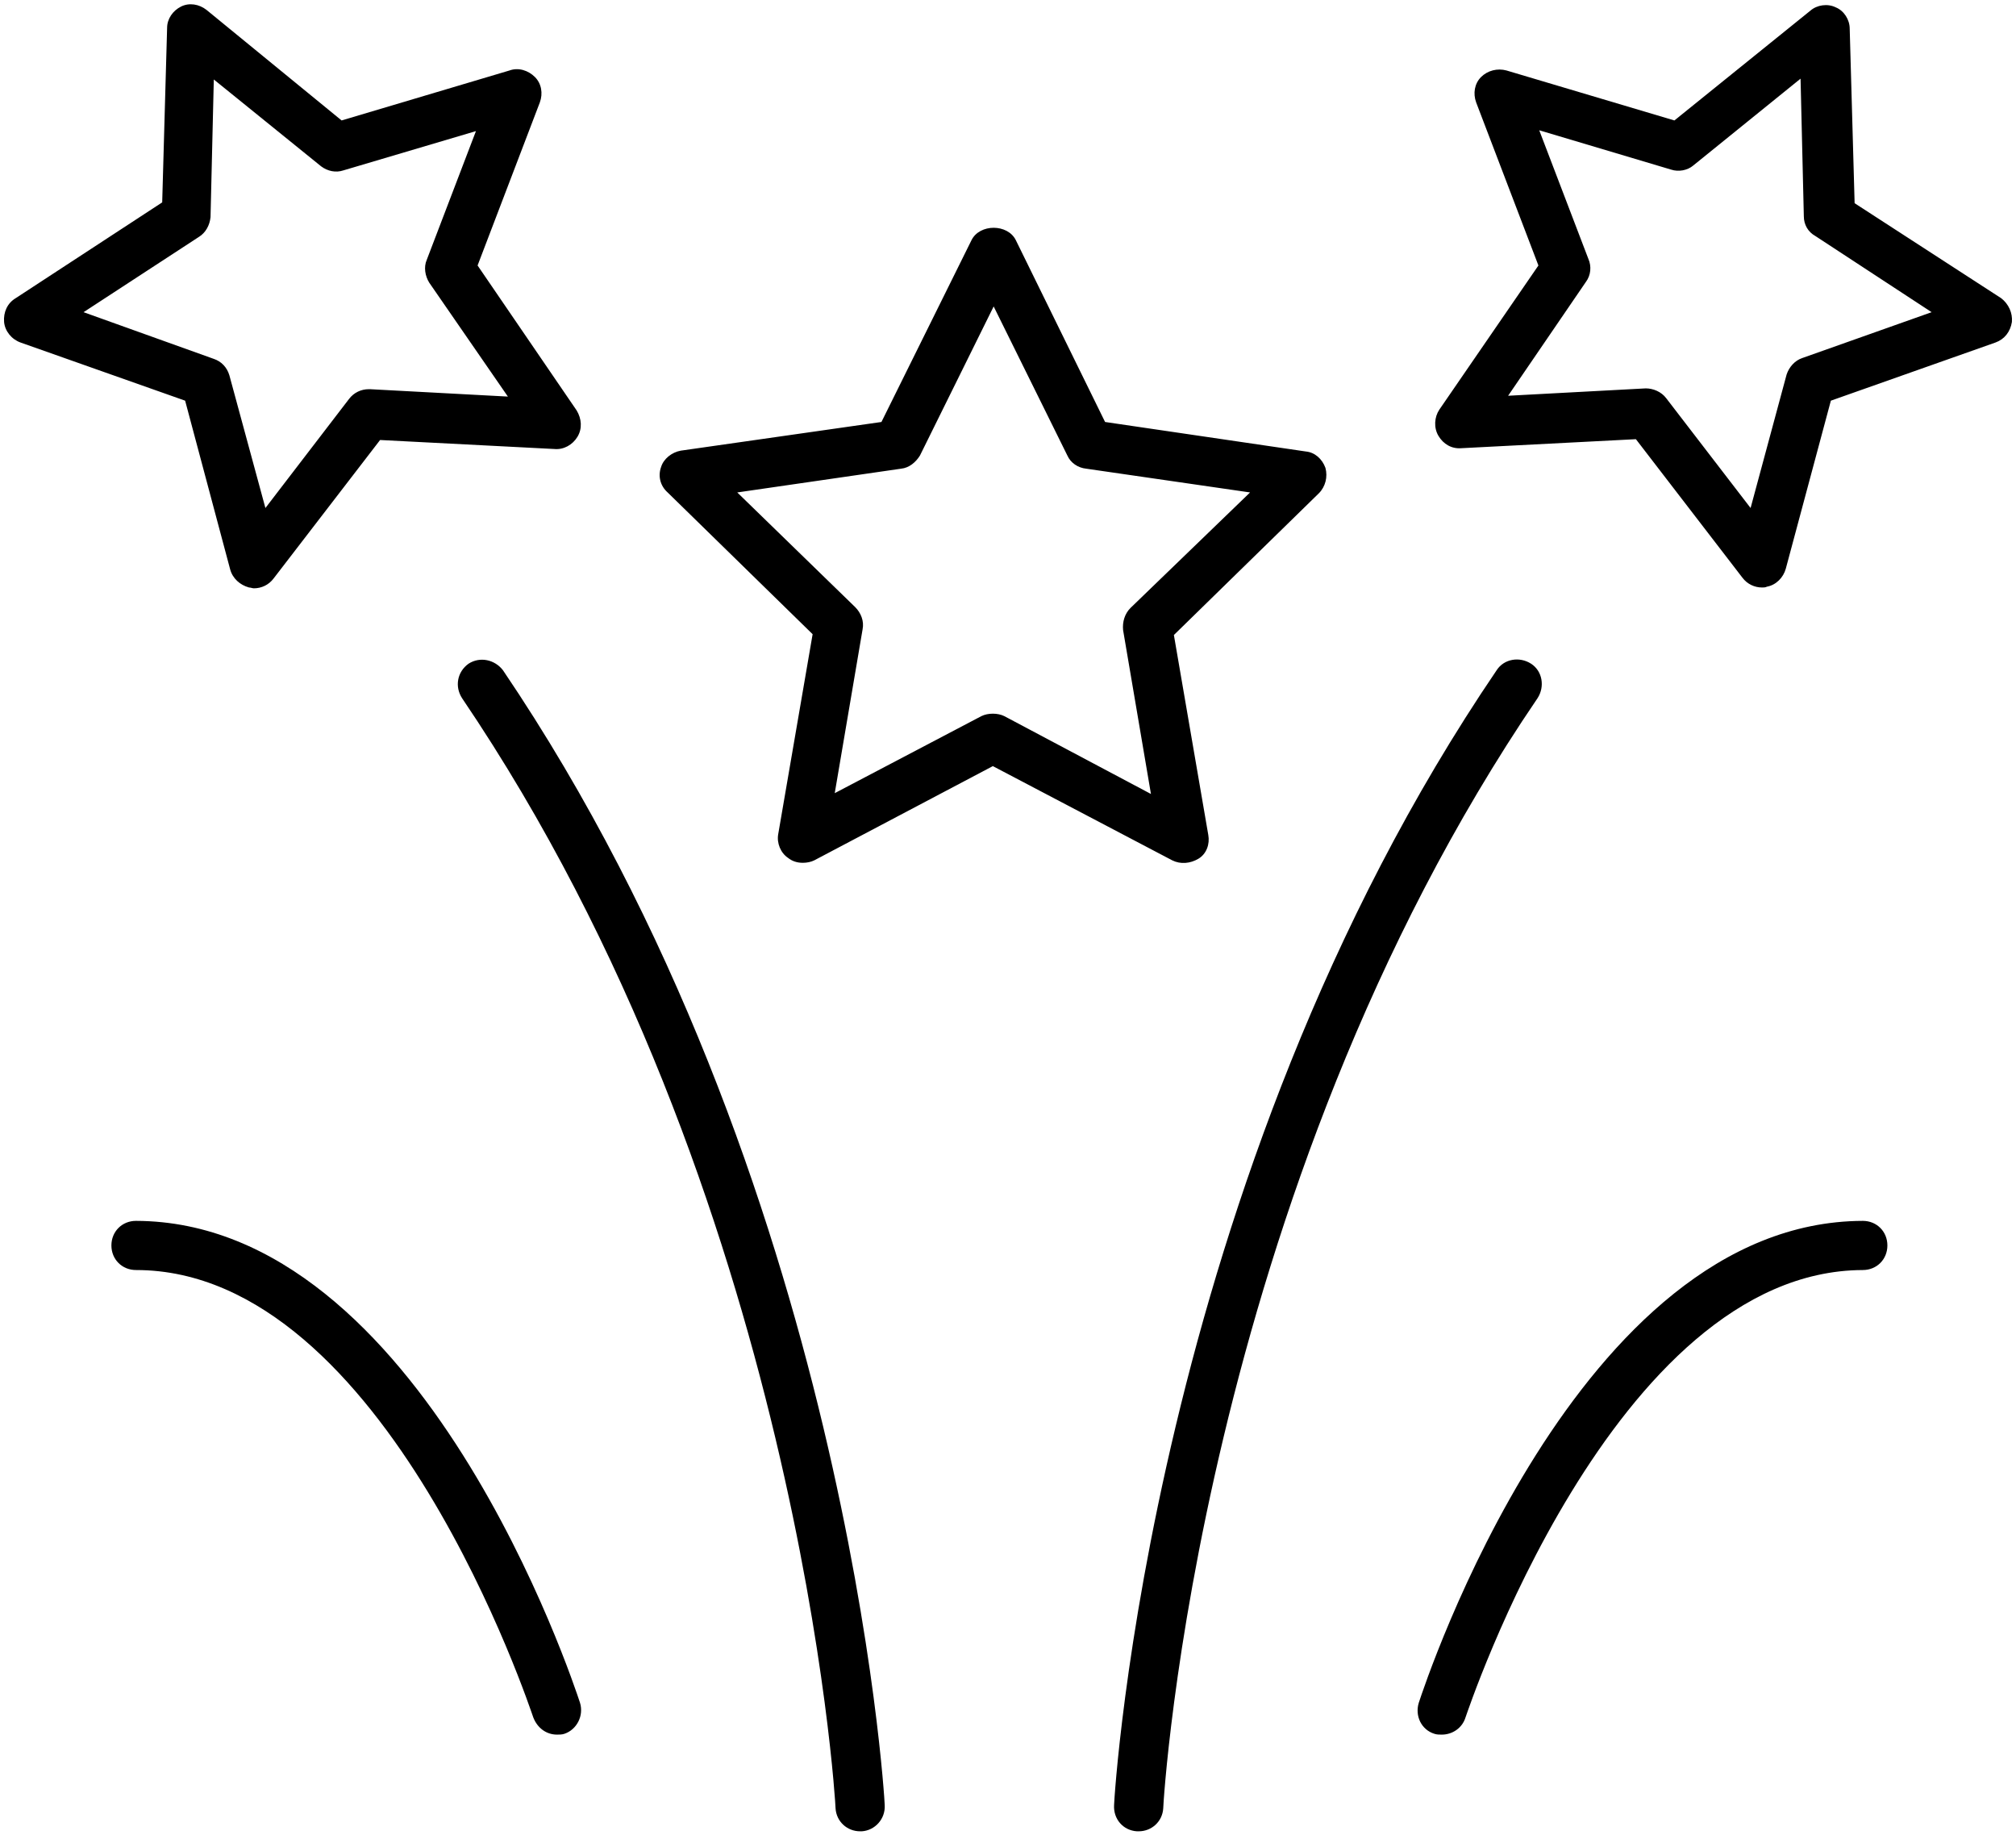 <svg id="reveillon" viewBox="0 0 246.1 224" xmlns="http://www.w3.org/2000/svg"><path class="cnst0" d="M121.2 93.5l21.9 11.5c1 .5 2.2.4 3.2-.2s1.4-1.8 1.2-2.9l-4.2-24.4L161 60.2c.8-.8 1.1-2 .8-3.1-.4-1.1-1.3-1.9-2.4-2l-24.5-3.6L124 29.3c-1-2-4.4-2-5.4 0l-11 22.2L83.1 55c-1.1.2-2.1 1-2.4 2-.4 1.1-.1 2.3.8 3.1l17.7 17.3-4.2 24.4c-.2 1.1.3 2.3 1.2 2.9.5.4 1.1.6 1.8.6.5 0 1-.1 1.4-.3l21.8-11.5zm1.4-6.1c-.4-.2-.9-.3-1.4-.3-.5 0-1 .1-1.4.3l-17.9 9.4 3.4-20c.2-1-.2-2-.9-2.7L90 60.1l20-2.9c1-.1 1.8-.8 2.3-1.6l9-18.2 9 18.2c.4.9 1.3 1.5 2.3 1.6l20 2.9L138 74.2c-.7.7-1 1.7-.9 2.7l3.4 20-17.9-9.5zM223.5 48.9l20.1-7.1c1.1-.4 1.8-1.3 2-2.5.1-1.1-.4-2.2-1.3-2.9l-17.9-11.6-.6-21.3c0-1.1-.7-2.2-1.7-2.6-1-.5-2.3-.3-3.1.4l-16.6 13.4-20.5-6.1c-1.1-.3-2.3 0-3.1.8s-1 2-.6 3.1l7.6 19.9L175.7 50c-.6.9-.7 2.2-.1 3.2s1.6 1.6 2.8 1.5l21.3-1.1 13 16.9c.6.8 1.5 1.2 2.4 1.2.2 0 .4 0 .6-.1 1.1-.2 2-1.1 2.3-2.2l5.5-20.5zm12.3-10.8L220 43.7c-.9.3-1.6 1.1-1.9 2L213.7 62l-10.3-13.4c-.6-.8-1.6-1.2-2.5-1.2l-16.8.9 9.5-13.9c.6-.8.7-1.9.3-2.8l-6-15.7 16.1 4.8c.9.3 2 .1 2.7-.5l13.1-10.6.4 16.8c0 1 .5 1.9 1.4 2.4l14.2 9.3zM.5 39.3c.1 1.1.9 2.1 2 2.5l20.1 7.1 5.5 20.6c.3 1.1 1.2 1.9 2.3 2.2.2 0 .4.1.6.1.9 0 1.8-.4 2.4-1.2l13-16.9 21.3 1.1c1.1.1 2.2-.5 2.8-1.5.6-1 .5-2.2-.1-3.2L58.3 32.4l7.6-19.9c.4-1.1.2-2.3-.6-3.1-.8-.8-2-1.2-3.1-.8l-20.5 6.1L25.2 1.2c-.9-.7-2.1-.9-3.1-.4s-1.7 1.5-1.7 2.6l-.6 21.3L1.9 36.4C.9 37 .4 38.1.5 39.3zm9.7-1.2l14.1-9.2c.8-.5 1.3-1.4 1.4-2.4l.4-16.8 13.1 10.6c.8.6 1.8.8 2.7.5L58.1 16l-6 15.7c-.4.9-.2 2 .3 2.8L62 48.4l-16.8-.9H45c-.9 0-1.8.4-2.4 1.2L32.4 62 28 45.8c-.3-1-1-1.7-1.9-2l-15.9-5.7zM139 223.5h-.2c-1.7-.1-2.9-1.5-2.8-3.2 0-.8 4.5-76.4 46.7-138.5.9-1.4 2.8-1.7 4.2-.8 1.4.9 1.7 2.8.8 4.2-41.3 60.7-45.7 134.7-45.7 135.5-.1 1.6-1.4 2.8-3 2.8zM227.4 149c1.7 0 3 1.3 3 3s-1.3 3-3 3c-30.5.1-48.3 54.1-48.5 54.6-.4 1.3-1.6 2.1-2.9 2.1-.3 0-.6 0-.9-.1-1.6-.5-2.4-2.2-1.9-3.8.8-2.4 19.3-58.7 54.2-58.8zM61.4 81.8C103.5 144 108 219.6 108 220.3c.1 1.7-1.2 3.1-2.8 3.2h-.2c-1.6 0-2.9-1.2-3-2.8 0-.7-4.4-74.7-45.6-135.5-.9-1.4-.6-3.2.8-4.2 1.4-.9 3.2-.5 4.2.8zM68.9 211.6c-.3.1-.6.1-.9.1-1.3 0-2.4-.8-2.9-2.1-.2-.5-17.9-54.6-48.5-54.6-1.7 0-3-1.3-3-3s1.3-3 3-3c34.9.1 53.4 56.4 54.2 58.8.5 1.6-.4 3.3-1.9 3.8z"></path></svg>